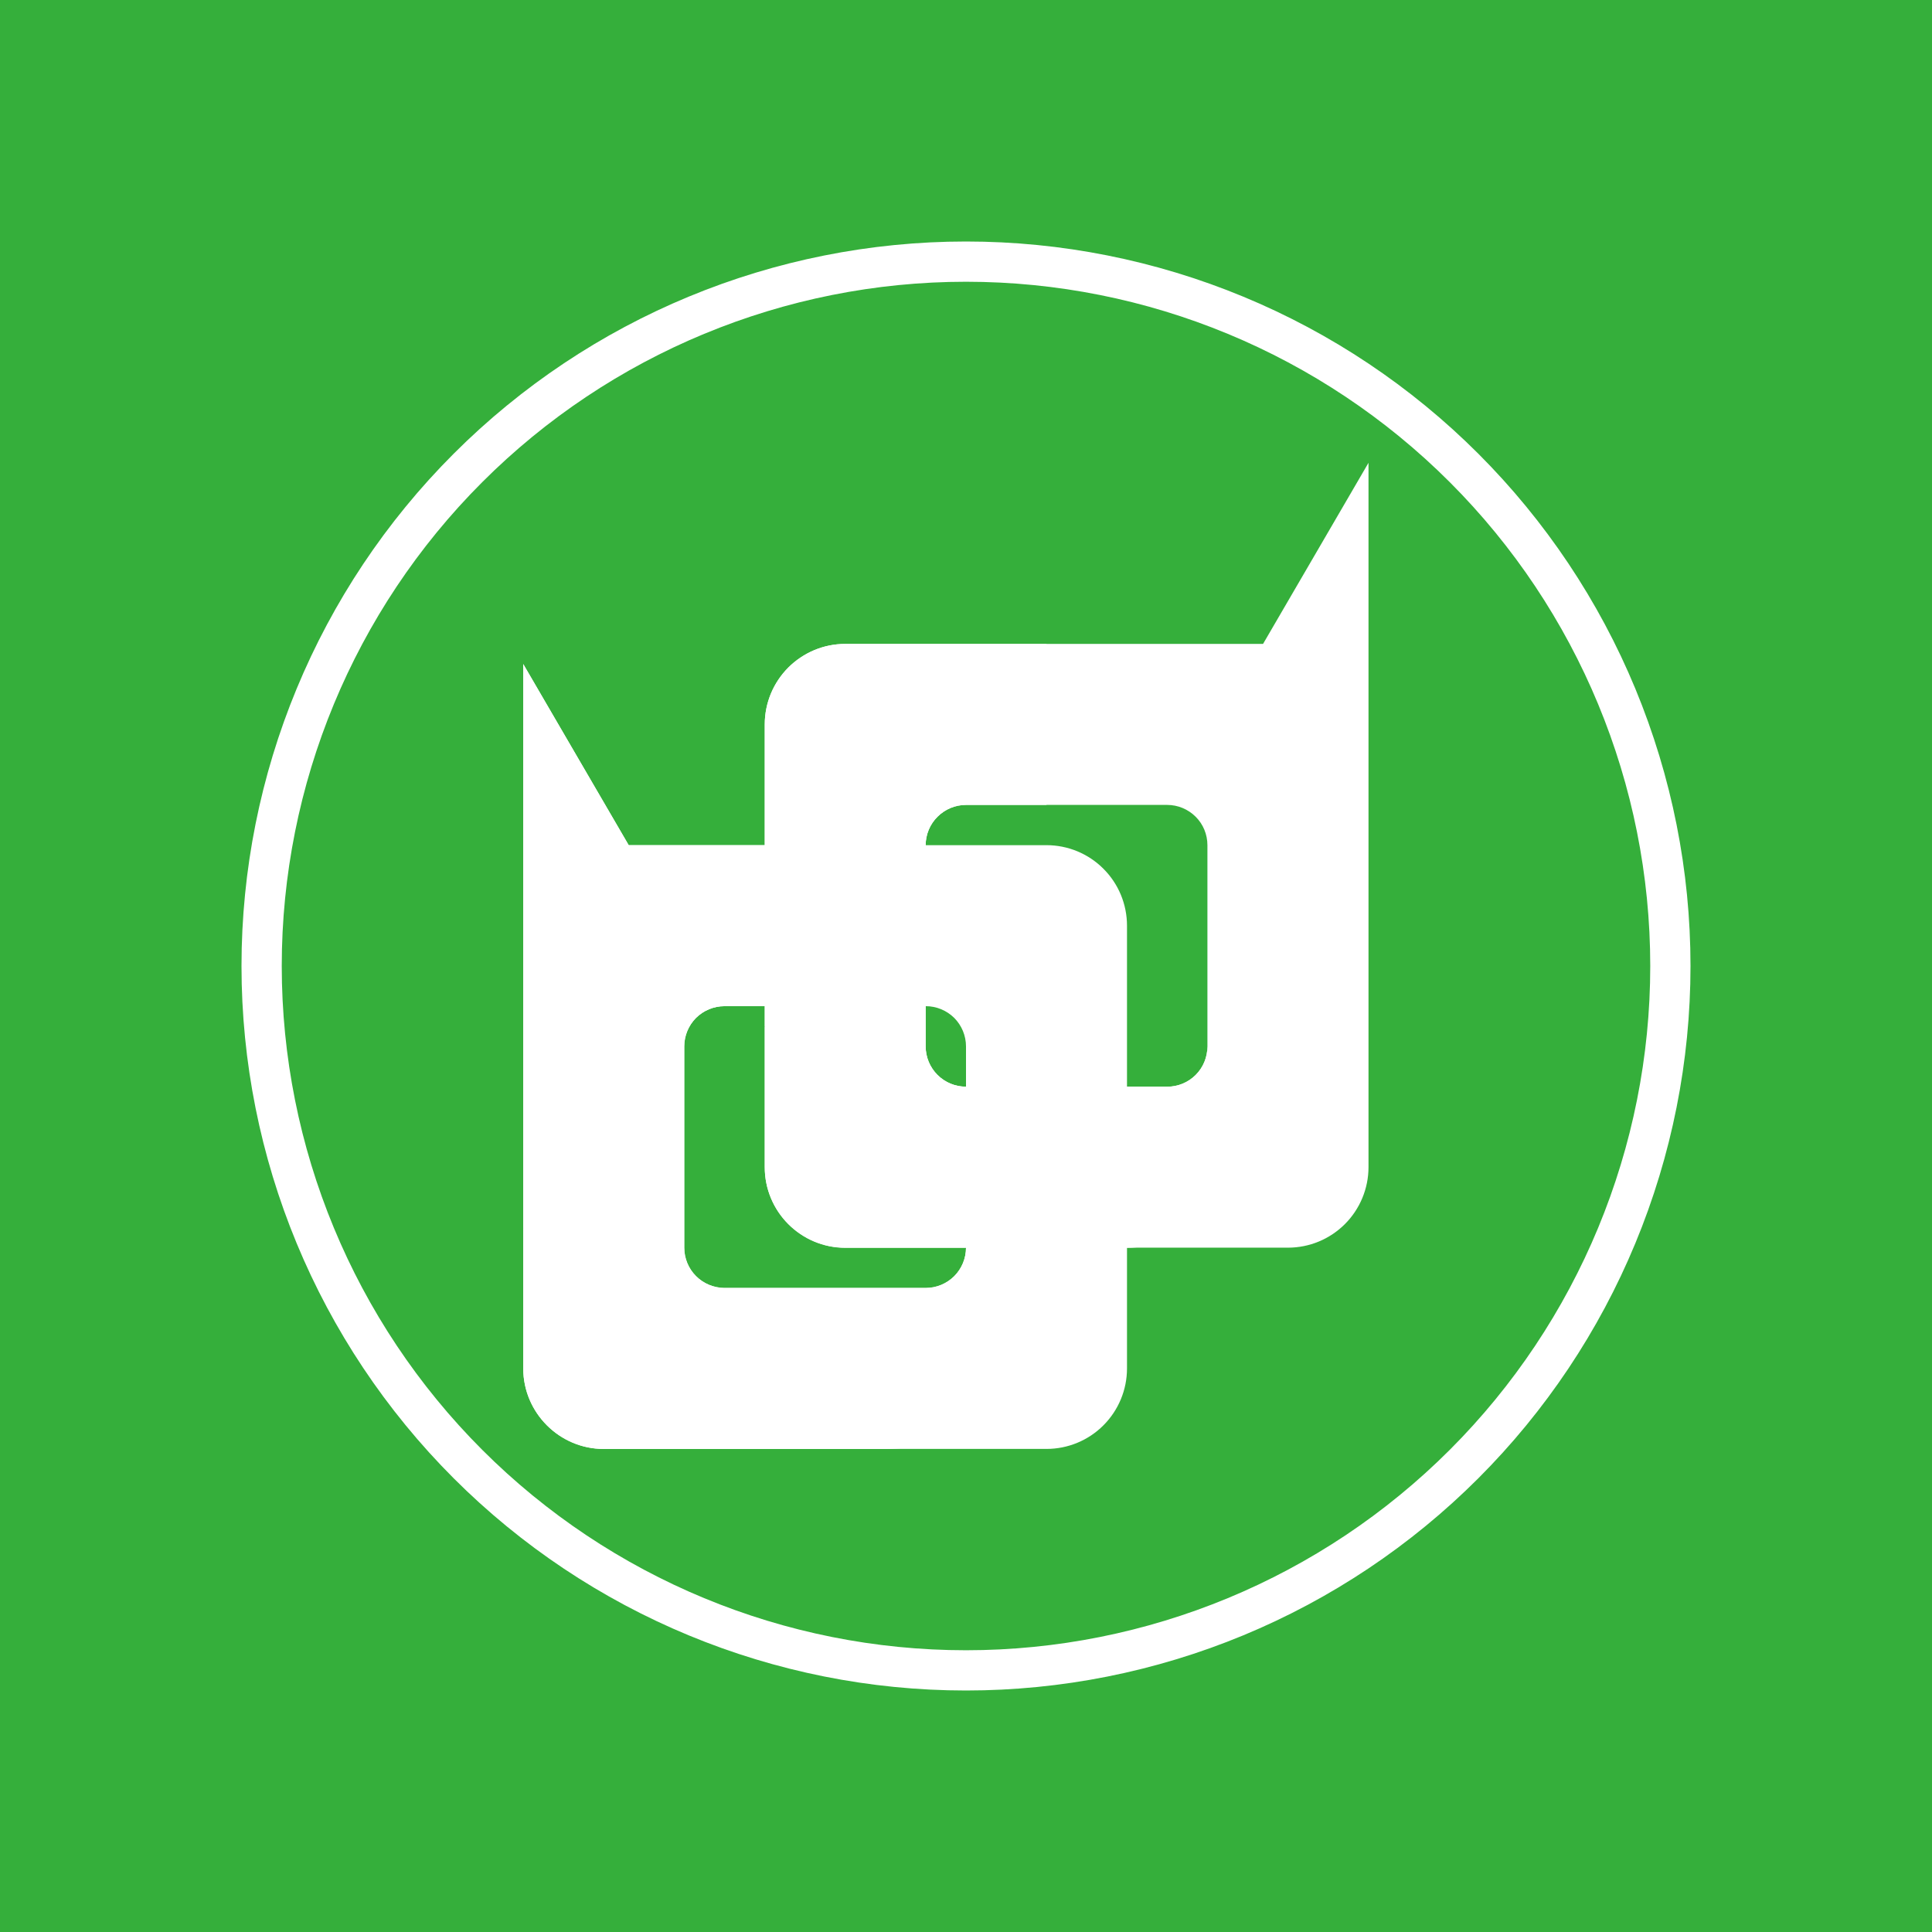 <svg width="24" height="24" viewBox="0 0 24 24" fill="none" xmlns="http://www.w3.org/2000/svg">
<rect x="0" y="0" width="24" height="24" fill="#333333" stroke="none"/>
<g clip-path="url(#clip0_328_24512)">
<path d="M24 0H0V24H24V0Z" fill="#35AF3B"/>
<path fill-rule="evenodd" clip-rule="evenodd" d="M12 20.5C14.254 20.5 16.416 19.604 18.01 18.01C19.604 16.416 20.5 14.254 20.5 12C20.5 9.746 19.604 7.584 18.01 5.99C16.416 4.396 14.254 3.5 12 3.5C9.746 3.5 7.584 4.396 5.99 5.99C4.396 7.584 3.5 9.746 3.5 12C3.5 14.254 4.396 16.416 5.99 18.01C7.584 19.604 9.746 20.5 12 20.5ZM12 21C13.182 21 14.352 20.767 15.444 20.315C16.536 19.863 17.528 19.2 18.364 18.364C19.2 17.528 19.863 16.536 20.315 15.444C20.767 14.352 21 13.182 21 12C21 10.818 20.767 9.648 20.315 8.556C19.863 7.464 19.2 6.472 18.364 5.636C17.528 4.8 16.536 4.137 15.444 3.685C14.352 3.233 13.182 3 12 3C9.613 3 7.324 3.948 5.636 5.636C3.948 7.324 3 9.613 3 12C3 14.387 3.948 16.676 5.636 18.364C7.324 20.052 9.613 21 12 21Z" fill="white"/>
<path fill-rule="evenodd" clip-rule="evenodd" d="M17 5.749V14.499C17 14.764 16.894 15.019 16.707 15.206C16.519 15.394 16.265 15.499 15.999 15.499H10.499C10.234 15.499 9.98 15.394 9.792 15.206C9.605 15.019 9.5 14.764 9.5 14.499V8.999C9.5 8.449 9.95 7.999 10.499 7.999H15.69L17 5.749ZM11.499 10.499C11.499 10.367 11.552 10.239 11.646 10.146C11.74 10.052 11.867 9.999 11.999 9.999H14.499C14.632 9.999 14.759 10.052 14.853 10.146C14.947 10.239 14.999 10.367 14.999 10.499V12.999C14.999 13.132 14.947 13.259 14.853 13.353C14.759 13.447 14.632 13.499 14.499 13.499H11.999C11.867 13.499 11.74 13.447 11.646 13.353C11.552 13.259 11.499 13.132 11.499 12.999V10.499Z" fill="white"/>
<path d="M14.999 13C14.999 13.133 14.947 13.26 14.853 13.354C14.759 13.448 14.632 13.5 14.499 13.5H10.97C10.499 13.5 9.929 13.465 9.5 12.751V14.501C9.5 15.05 9.95 15.501 10.499 15.501H14C14.62 15.501 14.999 15.001 14.999 14.501V13Z" fill="white"/>
<path d="M13 7.999H10.499C10.234 7.999 9.98 8.105 9.792 8.292C9.605 8.48 9.5 8.734 9.5 8.999V12.749C9.929 13.464 10.499 13.499 10.97 13.499H11.999C11.867 13.499 11.74 13.447 11.646 13.353C11.552 13.259 11.499 13.132 11.499 12.999V10.499C11.499 10.367 11.552 10.239 11.646 10.146C11.74 10.052 11.867 9.999 11.999 9.999H13V7.999Z" fill="white"/>
<path fill-rule="evenodd" clip-rule="evenodd" d="M6.5 8.249V16.999C6.5 17.549 6.95 17.999 7.5 17.999H13C13.265 17.999 13.52 17.894 13.707 17.706C13.895 17.518 14 17.264 14 16.999V11.499C14 11.234 13.895 10.979 13.707 10.792C13.52 10.604 13.265 10.499 13 10.499H7.81L6.5 8.249ZM12 12.999C12 12.866 11.947 12.739 11.854 12.645C11.76 12.552 11.633 12.499 11.5 12.499H9C8.867 12.499 8.74 12.552 8.646 12.645C8.553 12.739 8.5 12.866 8.5 12.999V15.499C8.5 15.632 8.553 15.759 8.646 15.852C8.74 15.946 8.867 15.999 9 15.999H11.5C11.633 15.999 11.76 15.946 11.854 15.852C11.947 15.759 12 15.632 12 15.499V12.999Z" fill="white"/>
<path d="M6.5 15.25V17C6.5 17.55 6.95 18 7.5 18H11C11.6 18 12 17.75 12 17V15.5C12 15.633 11.947 15.76 11.854 15.854C11.76 15.947 11.633 16 11.5 16H7.75C7.25 16 6.795 15.84 6.5 15.25Z" fill="white"/>
<path d="M10.5 10.499H7.81L6.5 8.249V15.249C6.795 15.839 7.25 15.999 7.75 15.999H9C8.867 15.999 8.74 15.946 8.646 15.852C8.553 15.759 8.5 15.632 8.5 15.499V12.999C8.5 12.866 8.553 12.739 8.646 12.645C8.74 12.552 8.867 12.499 9 12.499H10.5V10.499Z" fill="white"/>
</g>
<defs>
<clipPath id="clip0_328_24512">
<rect width="24" height="24" fill="white"/>
</clipPath>
</defs>
</svg>
